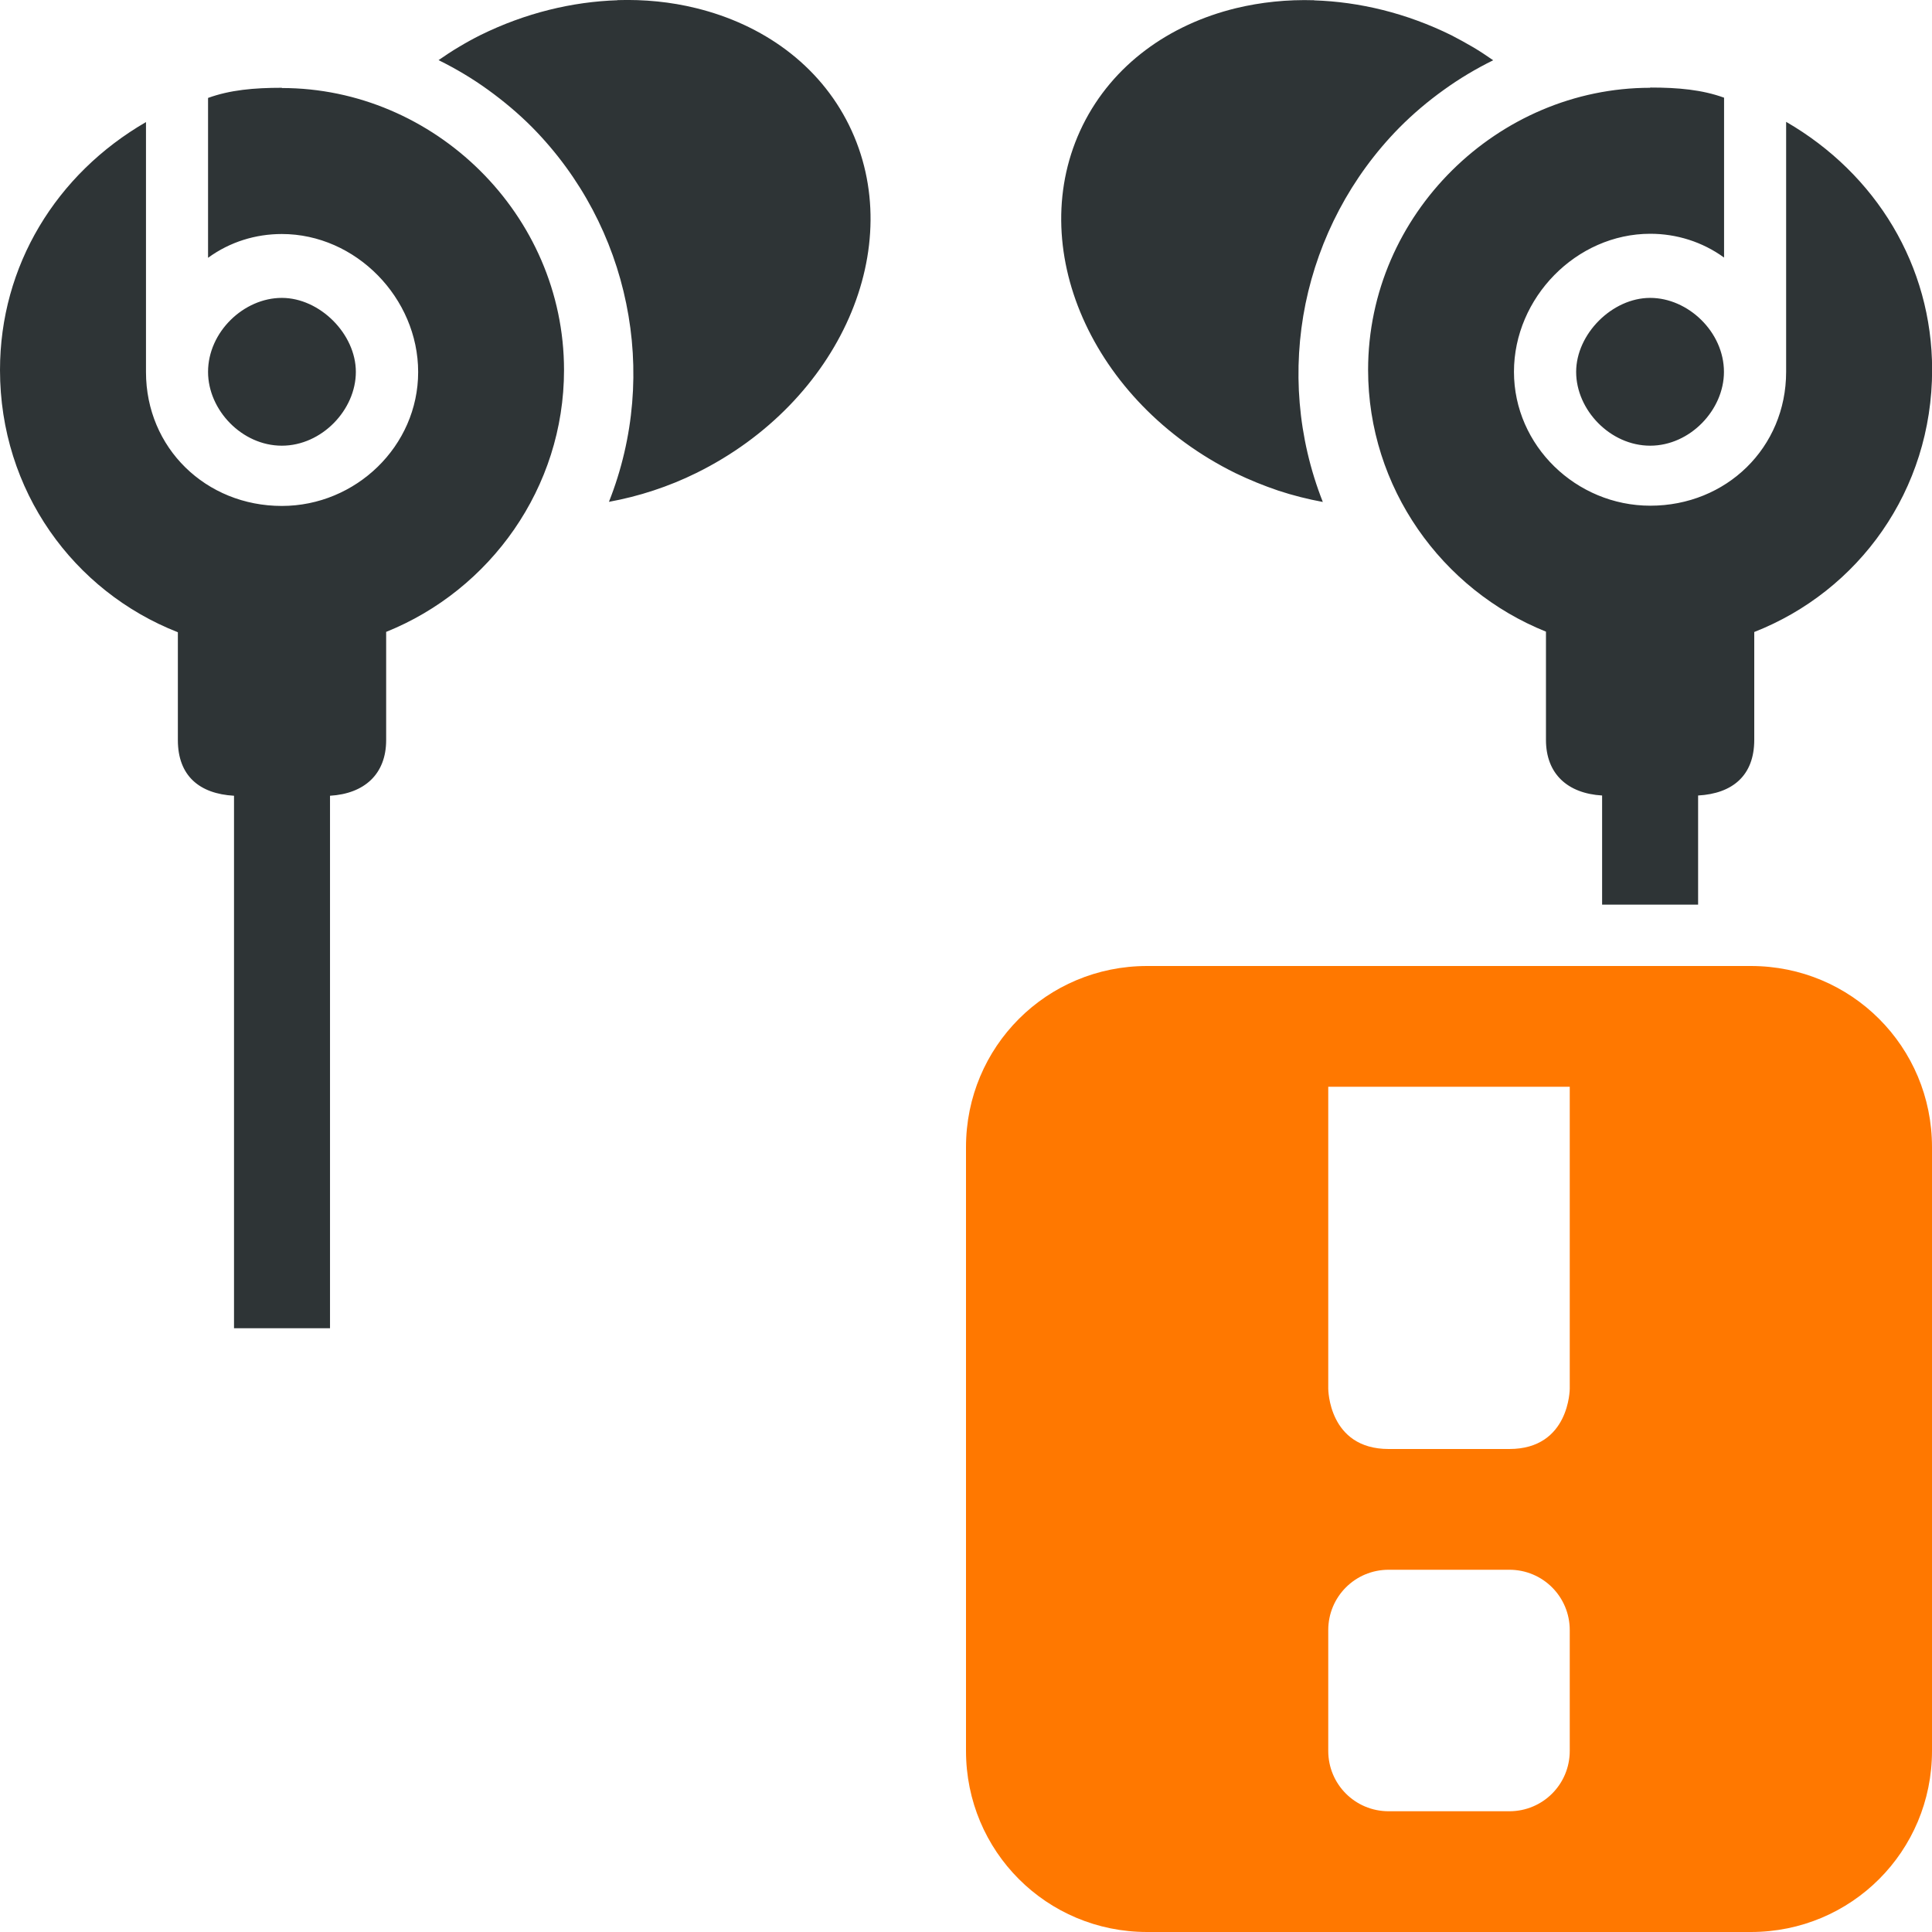 <svg height="16" viewBox="0 0 16 16" width="16" xmlns="http://www.w3.org/2000/svg"><path class="warning" d="m9.5 8c-.832 0-1.5.668-1.5 1.5v5c0 .832.668 1.5 1.5 1.5h5c.832 0 1.5-.668 1.5-1.5v-5c0-.832-.668-1.5-1.5-1.5zm1.5 1h2v2.5s0 .5-.5.5h-1c-.5 0-.5-.5-.5-.5zm.5 4h1c.277 0 .5.223.5.5v1c0 .277-.223.5-.5.5h-1c-.277 0-.5-.223-.5-.5v-1c0-.277.223-.5.5-.5zm0 0" fill="#ff7800"/><path d="m5.115.002c-.375.012-.764.105-1.137.289-.06.03-.12.063-.178.098-.058.034-.113.071-.168.109.144.071.28.152.41.246.13.094.254.198.367.312.403.409.667.918.777 1.457.111.539.068 1.11-.143 1.643.125-.023.248-.054.369-.094.121-.04.24-.088.355-.145.596-.294 1.035-.764 1.264-1.285.229-.521.247-1.095 0-1.596-.247-.501-.715-.834-1.268-.969-.207-.051-.425-.073-.65-.066zm5.77 0c-.225-.007-.443.016-.65.066-.553.135-1.02.468-1.268.969-.247.501-.229 1.075 0 1.596.229.521.668.991 1.264 1.285.116.056.234.104.355.145.121.04.245.071.369.094-.21-.533-.253-1.103-.143-1.643.111-.539.374-1.048.777-1.457.113-.114.237-.219.367-.312.13-.094.266-.175.41-.246-.055-.038-.11-.075-.168-.109-.058-.034-.118-.067-.178-.098-.373-.184-.762-.277-1.137-.289zm-8.551.725c-.232 0-.429.018-.611.084v1.324c.182-.133.396-.197.611-.197.613 0 1.129.53 1.129 1.143 0 .613-.516 1.109-1.129 1.109-.629 0-1.125-.48-1.125-1.109v-2.07c-.745.431-1.209 1.191-1.209 2.053 0 1.0.609 1.833 1.473 2.172v.893c0 .297.18.445.465.461v4.41h.795v-4.41c.285-.017.465-.179.465-.461v-.896c.863-.347 1.473-1.194 1.473-2.168 0-1.292-1.077-2.336-2.336-2.336zm11.332 0c-1.259 0-2.336 1.044-2.336 2.336 0 .974.609 1.821 1.473 2.168v.896c0 .282.179.444.465.461v.904h.795v-.904c.284-.016.465-.164.465-.461v-.893c.864-.339 1.473-1.172 1.473-2.172 0-.861-.464-1.622-1.209-2.053v2.07c0 .629-.496 1.109-1.125 1.109-.613 0-1.129-.496-1.129-1.109 0-.613.516-1.143 1.129-1.143.215 0 .429.065.611.197v-1.324c-.182-.066-.379-.084-.611-.084zm-11.332 1.74c-.315 0-.611.282-.611.613 0 .315.28.611.611.611.331 0 .613-.297.613-.611 0-.315-.299-.613-.613-.613zm11.332 0c-.315 0-.613.299-.613.613 0 .315.282.611.613.611.331 0 .611-.297.611-.611 0-.331-.297-.613-.611-.613z" fill="#2e3436" stroke-linecap="round" stroke-linejoin="round" stroke-width=".177"/></svg>
